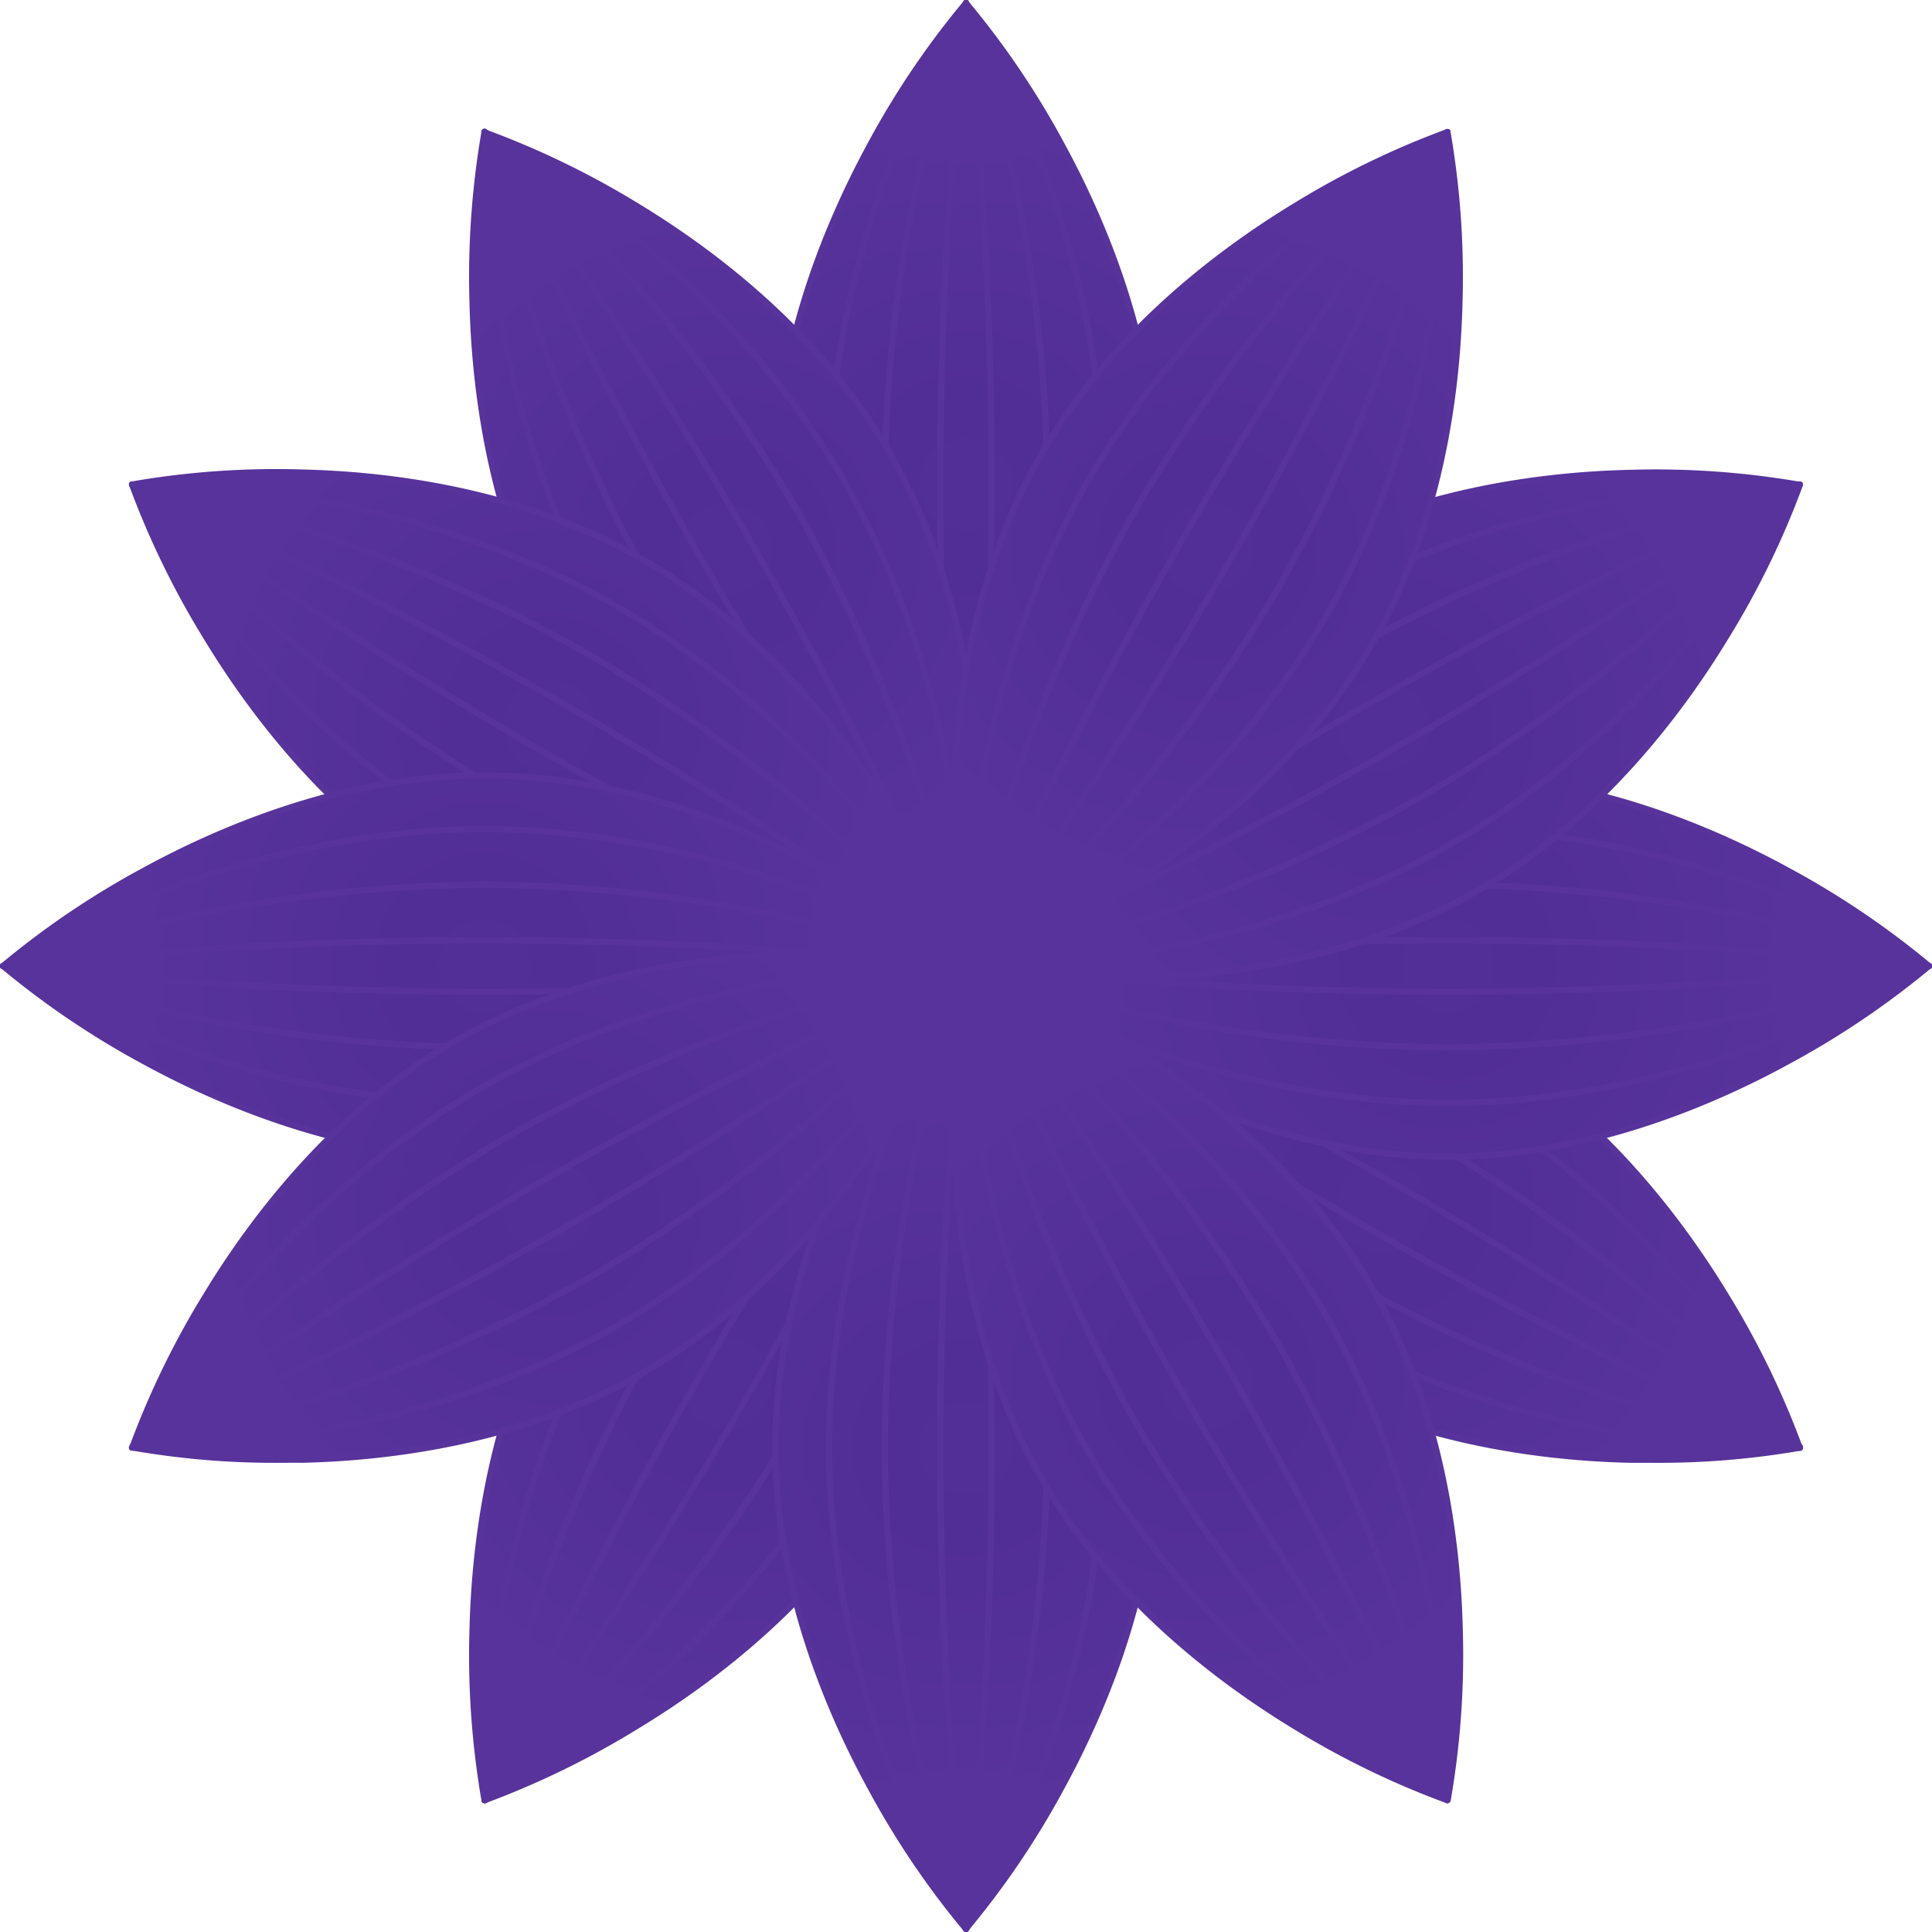<svg id="Layer_55" data-name="Layer 55" xmlns="http://www.w3.org/2000/svg" xmlns:xlink="http://www.w3.org/1999/xlink" viewBox="0 0 277.5 277.5">
  <defs>
    <style>
      .cls-1 {
        fill: url(#radial-gradient);
      }

      .cls-2 {
        fill: #58339b;
      }

      .cls-3 {
        fill: url(#radial-gradient-2);
      }

      .cls-4 {
        fill: url(#radial-gradient-3);
      }

      .cls-5 {
        fill: url(#radial-gradient-4);
      }

      .cls-6 {
        fill: url(#radial-gradient-5);
      }

      .cls-7 {
        fill: url(#radial-gradient-6);
      }

      .cls-8 {
        fill: url(#radial-gradient-7);
      }

      .cls-9 {
        fill: url(#radial-gradient-9);
      }

      .cls-10 {
        fill: url(#radial-gradient-10);
      }

      .cls-11 {
        fill: url(#radial-gradient-11);
      }

      .cls-12 {
        fill: url(#radial-gradient-13);
      }

      .cls-13 {
        fill: url(#radial-gradient-14);
      }

      .cls-14 {
        fill: url(#radial-gradient-15);
      }

      .cls-15 {
        fill: url(#radial-gradient-16);
      }

      .cls-16 {
        fill: url(#radial-gradient-17);
      }

      .cls-17 {
        fill: url(#radial-gradient-18);
      }

      .cls-18 {
        fill: url(#radial-gradient-19);
      }

      .cls-19 {
        fill: url(#radial-gradient-21);
      }

      .cls-20 {
        fill: url(#radial-gradient-22);
      }

      .cls-21 {
        fill: url(#radial-gradient-23);
      }

      .cls-22 {
        fill: url(#radial-gradient-24);
      }

      .cls-23 {
        fill: url(#radial-gradient-25);
      }

      .cls-24 {
        fill: url(#radial-gradient-26);
      }

      .cls-25 {
        fill: url(#radial-gradient-27);
      }

      .cls-26 {
        fill: url(#radial-gradient-29);
      }

      .cls-27 {
        fill: url(#radial-gradient-30);
      }

      .cls-28 {
        fill: url(#radial-gradient-31);
      }

      .cls-29 {
        fill: url(#radial-gradient-32);
      }

      .cls-30 {
        fill: url(#radial-gradient-33);
      }

      .cls-31 {
        fill: url(#radial-gradient-34);
      }

      .cls-32 {
        fill: url(#radial-gradient-35);
      }

      .cls-33 {
        fill: url(#radial-gradient-37);
      }

      .cls-34 {
        fill: url(#radial-gradient-38);
      }

      .cls-35 {
        fill: url(#radial-gradient-39);
      }

      .cls-36 {
        fill: url(#radial-gradient-41);
      }

      .cls-37 {
        fill: url(#radial-gradient-42);
      }

      .cls-38 {
        fill: url(#radial-gradient-43);
      }

      .cls-39 {
        fill: url(#radial-gradient-45);
      }

      .cls-40 {
        fill: url(#radial-gradient-46);
      }

      .cls-41 {
        fill: url(#radial-gradient-47);
      }
    </style>
    <radialGradient id="radial-gradient" cx="138.75" cy="69.59" r="52.59" gradientUnits="userSpaceOnUse">
      <stop offset="0.01" stop-color="#512f97"/>
      <stop offset="0.26" stop-color="#512e95"/>
      <stop offset="1" stop-color="#57339b"/>
    </radialGradient>
    <radialGradient id="radial-gradient-2" cx="138.75" cy="69.59" r="50.84" xlink:href="#radial-gradient"/>
    <radialGradient id="radial-gradient-3" cx="138.75" cy="69.59" r="49.59" xlink:href="#radial-gradient"/>
    <radialGradient id="radial-gradient-4" cx="138.75" cy="69.59" r="48.97" xlink:href="#radial-gradient"/>
    <radialGradient id="radial-gradient-5" cx="104.17" cy="78.86" r="49.54" xlink:href="#radial-gradient"/>
    <radialGradient id="radial-gradient-6" cx="104.17" cy="78.86" r="48.91" xlink:href="#radial-gradient"/>
    <radialGradient id="radial-gradient-7" cx="104.17" cy="78.86" r="48.9" xlink:href="#radial-gradient"/>
    <radialGradient id="radial-gradient-9" cx="78.86" cy="104.17" r="49.54" xlink:href="#radial-gradient"/>
    <radialGradient id="radial-gradient-10" cx="78.86" cy="104.17" r="48.91" xlink:href="#radial-gradient"/>
    <radialGradient id="radial-gradient-11" cx="78.86" cy="104.17" r="48.9" xlink:href="#radial-gradient"/>
    <radialGradient id="radial-gradient-13" cx="69.59" cy="138.75" r="52.59" xlink:href="#radial-gradient"/>
    <radialGradient id="radial-gradient-14" cx="69.59" cy="138.75" r="50.84" xlink:href="#radial-gradient"/>
    <radialGradient id="radial-gradient-15" cx="69.59" cy="138.75" r="49.59" xlink:href="#radial-gradient"/>
    <radialGradient id="radial-gradient-16" cx="69.59" cy="138.75" r="48.97" xlink:href="#radial-gradient"/>
    <radialGradient id="radial-gradient-17" cx="104.17" cy="198.64" r="49.54" xlink:href="#radial-gradient"/>
    <radialGradient id="radial-gradient-18" cx="104.17" cy="198.64" r="48.91" xlink:href="#radial-gradient"/>
    <radialGradient id="radial-gradient-19" cx="104.17" cy="198.64" r="48.9" xlink:href="#radial-gradient"/>
    <radialGradient id="radial-gradient-21" cx="138.75" cy="207.91" r="52.59" xlink:href="#radial-gradient"/>
    <radialGradient id="radial-gradient-22" cx="138.75" cy="207.91" r="50.84" xlink:href="#radial-gradient"/>
    <radialGradient id="radial-gradient-23" cx="138.75" cy="207.91" r="49.59" xlink:href="#radial-gradient"/>
    <radialGradient id="radial-gradient-24" cx="138.75" cy="207.91" r="48.97" xlink:href="#radial-gradient"/>
    <radialGradient id="radial-gradient-25" cx="198.64" cy="173.33" r="49.54" xlink:href="#radial-gradient"/>
    <radialGradient id="radial-gradient-26" cx="198.64" cy="173.33" r="48.91" xlink:href="#radial-gradient"/>
    <radialGradient id="radial-gradient-27" cx="198.64" cy="173.33" r="48.9" xlink:href="#radial-gradient"/>
    <radialGradient id="radial-gradient-29" cx="207.91" cy="138.75" r="52.6" xlink:href="#radial-gradient"/>
    <radialGradient id="radial-gradient-30" cx="207.91" cy="138.75" r="50.84" xlink:href="#radial-gradient"/>
    <radialGradient id="radial-gradient-31" cx="207.91" cy="138.75" r="49.59" xlink:href="#radial-gradient"/>
    <radialGradient id="radial-gradient-32" cx="207.91" cy="138.75" r="48.97" xlink:href="#radial-gradient"/>
    <radialGradient id="radial-gradient-33" cx="198.64" cy="104.17" r="49.54" xlink:href="#radial-gradient"/>
    <radialGradient id="radial-gradient-34" cx="198.64" cy="104.17" r="48.91" xlink:href="#radial-gradient"/>
    <radialGradient id="radial-gradient-35" cx="198.64" cy="104.17" r="48.9" xlink:href="#radial-gradient"/>
    <radialGradient id="radial-gradient-37" cx="173.33" cy="78.86" r="49.54" xlink:href="#radial-gradient"/>
    <radialGradient id="radial-gradient-38" cx="173.33" cy="78.86" r="48.91" xlink:href="#radial-gradient"/>
    <radialGradient id="radial-gradient-39" cx="173.33" cy="78.86" r="48.9" xlink:href="#radial-gradient"/>
    <radialGradient id="radial-gradient-41" cx="78.86" cy="173.33" r="49.54" xlink:href="#radial-gradient"/>
    <radialGradient id="radial-gradient-42" cx="78.86" cy="173.33" r="48.91" xlink:href="#radial-gradient"/>
    <radialGradient id="radial-gradient-43" cx="78.86" cy="173.33" r="48.9" xlink:href="#radial-gradient"/>
    <radialGradient id="radial-gradient-45" cx="173.33" cy="198.64" r="49.54" xlink:href="#radial-gradient"/>
    <radialGradient id="radial-gradient-46" cx="173.33" cy="198.64" r="48.91" xlink:href="#radial-gradient"/>
    <radialGradient id="radial-gradient-47" cx="173.33" cy="198.64" r="48.9" xlink:href="#radial-gradient"/>
  </defs>
  <title>blue_flower</title>
  <g>
    <g>
      <g>
        <path class="cls-1" d="M166.13,69.59c0,38.2-27.38,69.16-27.38,69.16s-27.38-31-27.38-69.16S138.75.44,138.75.44,166.13,31.4,166.13,69.59Z"/>
        <path class="cls-2" d="M138.75,139.18a.45.45,0,0,1-.33-.14,123,123,0,0,1-13.74-20.34c-6.27-11.46-13.75-29.29-13.75-49.11S118.41,32,124.68,20.48A122.57,122.57,0,0,1,138.42.15a.44.44,0,0,1,.65,0,122.21,122.21,0,0,1,13.75,20.33c6.27,11.47,13.75,29.29,13.75,49.11s-7.48,37.65-13.75,49.11A122.6,122.6,0,0,1,139.07,139,.43.43,0,0,1,138.75,139.18Zm0-138.08a125.42,125.42,0,0,0-13.32,19.82c-6.22,11.37-13.63,29-13.63,48.67s7.41,37.3,13.63,48.67a124.89,124.89,0,0,0,13.32,19.82,125.63,125.63,0,0,0,13.32-19.82c6.21-11.37,13.63-29,13.63-48.67s-7.42-37.3-13.63-48.67A126.16,126.16,0,0,0,138.75,1.1Z"/>
      </g>
      <g>
        <path class="cls-3" d="M158.41,69.59c0,38.2-19.66,69.16-19.66,69.16s-19.66-31-19.66-69.16S138.75.44,138.75.44,158.41,31.4,158.41,69.59Z"/>
        <path class="cls-2" d="M138.75,139.18a.43.43,0,0,1-.37-.2,132.56,132.56,0,0,1-9.87-20.33c-4.5-11.45-9.86-29.26-9.86-49.06S124,32,128.51,20.53A132.56,132.56,0,0,1,138.38.2a.46.46,0,0,1,.74,0A132,132,0,0,1,149,20.53c4.5,11.46,9.87,29.26,9.87,49.06s-5.37,37.61-9.87,49.06A132,132,0,0,1,139.12,139,.43.43,0,0,1,138.75,139.18Zm0-137.91a135.91,135.91,0,0,0-9.43,19.6c-4.47,11.38-9.8,29.07-9.8,48.72s5.33,37.34,9.8,48.72a135.91,135.91,0,0,0,9.43,19.6,137.06,137.06,0,0,0,9.43-19.6c4.47-11.38,9.79-29.06,9.79-48.72s-5.32-37.34-9.79-48.72A137.06,137.06,0,0,0,138.75,1.27Z"/>
      </g>
      <g>
        <path class="cls-4" d="M150.43,69.59a217.62,217.62,0,0,1-11.68,69.16,217.62,217.62,0,0,1-11.68-69.16A217.59,217.59,0,0,1,138.75.44,217.59,217.59,0,0,1,150.43,69.59Z"/>
        <path class="cls-2" d="M138.75,139.18a.44.44,0,0,1-.41-.28,219.91,219.91,0,0,1-11.71-69.31A220,220,0,0,1,138.34.28a.44.44,0,0,1,.82,0,220.32,220.32,0,0,1,11.71,69.31,220.24,220.24,0,0,1-11.71,69.31A.44.44,0,0,1,138.75,139.18Zm0-137.45A221.19,221.19,0,0,0,127.5,69.59a221.12,221.12,0,0,0,11.25,67.86A221.12,221.12,0,0,0,150,69.59,221.19,221.19,0,0,0,138.75,1.73Z"/>
      </g>
      <g>
        <path class="cls-5" d="M142.44,69.59a652.09,652.09,0,0,1-3.69,69.16,648.12,648.12,0,0,1,0-138.31A652,652,0,0,1,142.44,69.59Z"/>
        <path class="cls-2" d="M138.75,139.18a.42.42,0,0,1-.43-.38,656.47,656.47,0,0,1-3.7-69.21A656.71,656.71,0,0,1,138.32.38a.43.43,0,0,1,.86,0,656.71,656.71,0,0,1,3.7,69.21,656.47,656.47,0,0,1-3.7,69.21A.42.42,0,0,1,138.75,139.18Zm0-134.67c-1,9.59-3.26,35.25-3.26,65.08s2.28,55.5,3.26,65.09c1-9.6,3.26-35.26,3.26-65.09S139.72,14.1,138.75,4.51Z"/>
      </g>
    </g>
    <g>
      <g>
        <path class="cls-6" d="M127.88,65.17c19.1,33.07,10.87,73.58,10.87,73.58s-39.2-13.12-58.29-46.2S69.59,19,69.59,19,108.79,32.09,127.88,65.17Z"/>
        <path class="cls-2" d="M138.75,139.18a.34.34,0,0,1-.14,0,122.43,122.43,0,0,1-22.07-10.74C105.38,121.63,90,109.93,80.08,92.77S67.73,56.43,67.43,43.36a122.93,122.93,0,0,1,1.73-24.48.48.48,0,0,1,.21-.29.45.45,0,0,1,.36,0A123.27,123.27,0,0,1,91.8,29.29C103,36.08,118.35,47.78,128.26,65s12.35,36.34,12.65,49.4a123.09,123.09,0,0,1-1.73,24.49.51.51,0,0,1-.21.29A.59.59,0,0,1,138.75,139.18ZM69.93,19.55A124.35,124.35,0,0,0,68.3,43.37c.3,13,2.72,32,12.53,49s25.07,28.6,36.14,35.34a125.92,125.92,0,0,0,21.44,10.5A124.53,124.53,0,0,0,140,114.35c-.3-13-2.72-32-12.53-49S102.43,36.77,91.35,30A125.26,125.26,0,0,0,69.93,19.55Z"/>
      </g>
      <g>
        <path class="cls-7" d="M121.2,69c19.09,33.07,17.55,69.72,17.55,69.72s-32.51-17-51.61-50.06S69.59,19,69.59,19,102.1,36,121.2,69Z"/>
        <path class="cls-2" d="M138.75,139.18a.35.35,0,0,1-.2-.05,131.29,131.29,0,0,1-18.71-12.67c-9.63-7.67-23.18-20.41-33.07-37.55s-14.16-35.25-16-47.42A131,131,0,0,1,69.16,19a.41.41,0,0,1,.21-.36.42.42,0,0,1,.42,0A130.63,130.63,0,0,1,88.5,31.25c9.63,7.67,23.18,20.41,33.07,37.56s14.16,35.25,16,47.42a131,131,0,0,1,1.61,22.54.42.42,0,0,1-.21.36A.59.59,0,0,1,138.75,139.18ZM70,19.69a137.14,137.14,0,0,0,1.63,21.69c1.82,12.09,6,30.07,15.88,47.09s23.28,29.68,32.84,37.3a136.91,136.91,0,0,0,18,12.26,137.24,137.24,0,0,0-1.63-21.7c-1.82-12.08-6-30.07-15.88-47.09S97.54,39.57,88,32A136.91,136.91,0,0,0,70,19.69Z"/>
      </g>
      <g>
        <path class="cls-8" d="M114.29,73a217.4,217.4,0,0,1,24.46,65.73,217.55,217.55,0,0,1-44.7-54A217.5,217.5,0,0,1,69.59,19,217.55,217.55,0,0,1,114.29,73Z"/>
        <path class="cls-2" d="M138.75,139.18a.47.47,0,0,1-.28-.09,220.39,220.39,0,0,1-44.8-54.17A220.53,220.53,0,0,1,69.16,19a.45.45,0,0,1,.21-.45.44.44,0,0,1,.5,0,220.15,220.15,0,0,1,44.8,54.17h0a220.43,220.43,0,0,1,24.51,65.88.42.42,0,0,1-.43.5ZM70.24,20.09A221.16,221.16,0,0,0,94.43,84.48a221.11,221.11,0,0,0,43.67,53.15,221.18,221.18,0,0,0-24.19-64.4A221.2,221.2,0,0,0,70.24,20.09Z"/>
      </g>
      <g>
        <path class="cls-8" d="M107.37,77a651,651,0,0,1,31.38,61.74,652.63,652.63,0,0,1-37.78-58A651,651,0,0,1,69.59,19,650.83,650.83,0,0,1,107.37,77Z"/>
        <path class="cls-2" d="M138.75,139.18a.46.46,0,0,1-.35-.17,656.79,656.79,0,0,1-37.81-58.09,658.34,658.34,0,0,1-31.4-61.78.43.43,0,0,1,.75-.43,653.85,653.85,0,0,1,37.81,58.08,656.36,656.36,0,0,1,31.4,61.79.43.43,0,0,1-.18.55A.44.44,0,0,1,138.75,139.18ZM71.63,22.49c4,8.8,14.8,32.17,29.72,58s29.72,46.91,35.36,54.73c-4-8.79-14.8-32.16-29.72-58S77.27,30.31,71.63,22.49Z"/>
      </g>
    </g>
    <g>
      <g>
        <path class="cls-9" d="M92.55,80.46c33.08,19.09,46.2,58.29,46.2,58.29S98.24,147,65.17,127.88,19,69.59,19,69.59,59.47,61.36,92.55,80.46Z"/>
        <path class="cls-2" d="M117.42,141c-1,0-2,0-3.07,0-13.06-.3-32.24-2.74-49.4-12.65S36.08,103,29.29,91.8A122.9,122.9,0,0,1,18.55,69.73a.45.45,0,0,1,0-.36.43.43,0,0,1,.29-.2,121.54,121.54,0,0,1,24.48-1.74c13.07.3,32.24,2.74,49.41,12.65s28.86,25.3,35.65,36.46a122.43,122.43,0,0,1,10.74,22.07.45.45,0,0,1,0,.36.51.51,0,0,1-.29.21A121.28,121.28,0,0,1,117.42,141Zm-97.87-71a124.72,124.72,0,0,0,10.5,21.44c6.73,11.07,18.33,26.32,35.33,36.14s36,12.23,49,12.53a124.07,124.07,0,0,0,23.8-1.63A126.3,126.3,0,0,0,127.67,117c-6.74-11.07-18.34-26.32-35.34-36.14s-36-12.23-49-12.53A124,124,0,0,0,19.55,69.93Z"/>
      </g>
      <g>
        <path class="cls-10" d="M88.69,87.14c33.08,19.1,50.06,51.61,50.06,51.61S102.1,140.3,69,121.2,19,69.59,19,69.59,55.61,68.05,88.69,87.14Z"/>
        <path class="cls-2" d="M136.79,139.21a143,143,0,0,1-20.56-1.64c-12.17-1.84-30.28-6.1-47.42-16S38.92,98.13,31.25,88.51A131,131,0,0,1,18.58,69.79a.42.42,0,0,1,0-.42.43.43,0,0,1,.36-.21,130.54,130.54,0,0,1,22.54,1.62c12.17,1.83,30.27,6.09,47.42,16h0c17.14,9.9,29.88,23.44,37.55,33.07a131.29,131.29,0,0,1,12.67,18.71.45.45,0,0,1,0,.42.42.42,0,0,1-.36.21S138.05,139.21,136.79,139.21ZM19.69,70A136.91,136.91,0,0,0,32,88c7.62,9.56,20.27,23,37.3,32.84s35,14.06,47.08,15.88a137.17,137.17,0,0,0,21.7,1.63,136.91,136.91,0,0,0-12.26-18c-7.62-9.56-20.28-23-37.3-32.84s-35-14.06-47.09-15.88A137.14,137.14,0,0,0,19.69,70Z"/>
      </g>
      <g>
        <path class="cls-11" d="M84.7,94.05a217.55,217.55,0,0,1,54.05,44.7A217.4,217.4,0,0,1,73,114.29a217.55,217.55,0,0,1-54-44.7A217.82,217.82,0,0,1,84.7,94.05Z"/>
        <path class="cls-2" d="M138.75,139.18h-.07A220,220,0,0,1,72.8,114.67a220.15,220.15,0,0,1-54.17-44.8.44.44,0,0,1,0-.5.46.46,0,0,1,.45-.21A220.4,220.4,0,0,1,84.92,93.68a220.23,220.23,0,0,1,54.17,44.79.43.43,0,0,1-.34.71ZM20.09,70.24a221,221,0,0,0,53.14,43.67,220.86,220.86,0,0,0,64.4,24.19A221.11,221.11,0,0,0,84.48,94.43,221.16,221.16,0,0,0,20.09,70.24Z"/>
      </g>
      <g>
        <path class="cls-11" d="M80.7,101a652,652,0,0,1,58.05,37.78A651,651,0,0,1,77,107.37,650.83,650.83,0,0,1,19,69.59,650.24,650.24,0,0,1,80.7,101Z"/>
        <path class="cls-2" d="M138.75,139.18a.47.47,0,0,1-.17,0,656.36,656.36,0,0,1-61.79-31.4A656.79,656.79,0,0,1,18.7,69.94a.44.44,0,0,1-.11-.57.43.43,0,0,1,.55-.18,658.34,658.34,0,0,1,61.78,31.4A656.79,656.79,0,0,1,139,138.4a.44.44,0,0,1,.12.57A.43.43,0,0,1,138.75,139.18ZM22.49,71.63C30.31,77.27,51.4,92.08,77.23,107s49.2,25.77,58,29.72c-7.82-5.64-28.9-20.45-54.73-35.36S31.29,75.58,22.49,71.63Z"/>
      </g>
    </g>
    <g>
      <g>
        <path class="cls-12" d="M69.59,111.37c38.2,0,69.16,27.38,69.16,27.38s-31,27.38-69.16,27.38S.44,138.75.44,138.75,31.4,111.37,69.59,111.37Z"/>
        <path class="cls-2" d="M69.59,166.57c-19.82,0-37.64-7.48-49.11-13.75A123.3,123.3,0,0,1,.15,139.08a.44.44,0,0,1-.15-.33.43.43,0,0,1,.15-.33,122.57,122.57,0,0,1,20.33-13.74c11.47-6.27,29.29-13.75,49.11-13.75s37.65,7.48,49.11,13.75A123,123,0,0,1,139,138.42a.45.45,0,0,1,.14.33.47.47,0,0,1-.14.33,123.7,123.7,0,0,1-20.34,13.74C107.24,159.09,89.41,166.57,69.59,166.57ZM1.1,138.75a126.16,126.16,0,0,0,19.82,13.32c11.37,6.22,29,13.63,48.67,13.63s37.3-7.41,48.67-13.63a125.63,125.63,0,0,0,19.82-13.32,124.89,124.89,0,0,0-19.82-13.32c-11.37-6.22-29-13.63-48.67-13.63s-37.32,7.42-48.69,13.64A125.58,125.58,0,0,0,1.1,138.75Z"/>
      </g>
      <g>
        <path class="cls-13" d="M69.59,119.09c38.2,0,69.16,19.66,69.16,19.66s-31,19.66-69.16,19.66S.44,138.75.44,138.75,31.4,119.09,69.59,119.09Z"/>
        <path class="cls-2" d="M69.59,158.85c-19.8,0-37.6-5.37-49.06-9.86A132.56,132.56,0,0,1,.2,139.12a.44.44,0,0,1,0-.74,132.56,132.56,0,0,1,20.33-9.87c11.46-4.5,29.26-9.86,49.06-9.86s37.61,5.36,49.06,9.86A132.56,132.56,0,0,1,139,138.38a.44.44,0,0,1,0,.74A132.56,132.56,0,0,1,118.65,149C107.2,153.48,89.39,158.85,69.59,158.85ZM1.27,138.75a137.06,137.06,0,0,0,19.6,9.43c11.38,4.47,29.07,9.8,48.72,9.8s37.34-5.33,48.72-9.8a137.06,137.06,0,0,0,19.6-9.43,135.91,135.91,0,0,0-19.6-9.43c-11.38-4.47-29.07-9.8-48.72-9.8C34.85,119.52,5.77,136.06,1.27,138.75Z"/>
      </g>
      <g>
        <path class="cls-14" d="M69.59,127.07a217.62,217.62,0,0,1,69.16,11.68,217.62,217.62,0,0,1-69.16,11.68A217.59,217.59,0,0,1,.44,138.75,217.59,217.59,0,0,1,69.59,127.07Z"/>
        <path class="cls-2" d="M69.59,150.87A220.32,220.32,0,0,1,.28,139.16a.44.44,0,0,1,0-.82,220,220,0,0,1,69.31-11.71,219.91,219.91,0,0,1,69.31,11.71.44.44,0,0,1,0,.82A220.24,220.24,0,0,1,69.59,150.87ZM1.73,138.75A221.19,221.19,0,0,0,69.59,150a221.12,221.12,0,0,0,67.86-11.25A221.12,221.12,0,0,0,69.59,127.5,221.19,221.19,0,0,0,1.73,138.75Z"/>
      </g>
      <g>
        <path class="cls-15" d="M69.59,135.05a650.35,650.35,0,0,1,69.16,3.7,652.09,652.09,0,0,1-69.16,3.69A652,652,0,0,1,.44,138.75,650.27,650.27,0,0,1,69.59,135.05Z"/>
        <path class="cls-2" d="M69.59,142.88a656.71,656.71,0,0,1-69.21-3.7.43.43,0,0,1,0-.86,656.71,656.71,0,0,1,69.21-3.7,656.71,656.71,0,0,1,69.21,3.7.43.43,0,0,1,0,.86A656.71,656.71,0,0,1,69.59,142.88ZM4.51,138.75c9.59,1,35.25,3.26,65.08,3.26s55.49-2.29,65.09-3.26c-9.6-1-35.26-3.26-65.09-3.26S14.1,137.77,4.51,138.75Z"/>
      </g>
    </g>
    <g>
      <g>
        <path class="cls-16" d="M80.46,185c19.09-33.08,58.29-46.2,58.29-46.2s8.23,40.5-10.87,73.58-58.29,46.2-58.29,46.2S61.36,218,80.46,185Z"/>
        <path class="cls-2" d="M69.59,259a.46.46,0,0,1-.22-.06.48.48,0,0,1-.21-.29,123,123,0,0,1-1.73-24.49c.3-13.06,2.74-32.23,12.65-49.4s25.3-28.86,36.46-35.66a122.75,122.75,0,0,1,22.07-10.73.45.45,0,0,1,.36,0,.48.48,0,0,1,.21.29,123,123,0,0,1,1.73,24.49c-.3,13.06-2.74,32.23-12.65,49.4S103,241.42,91.8,248.21A124.12,124.12,0,0,1,69.73,259Zm10.87-74,.37.22c-9.81,17-12.23,36-12.53,49A124.35,124.35,0,0,0,69.93,258a124.72,124.72,0,0,0,21.44-10.5c11.07-6.74,26.32-18.34,36.14-35.34s12.23-36,12.53-49a124.35,124.35,0,0,0-1.63-23.82A125.09,125.09,0,0,0,117,149.83c-11.07,6.74-26.32,18.34-36.14,35.34Z"/>
      </g>
      <g>
        <path class="cls-17" d="M87.14,188.81c19.1-33.08,51.61-50.06,51.61-50.06s1.54,36.64-17.55,69.72-51.61,50.06-51.61,50.06S68.05,221.89,87.14,188.81Z"/>
        <path class="cls-2" d="M69.59,259a.46.46,0,0,1-.22-.06.42.42,0,0,1-.21-.36A131,131,0,0,1,70.77,236c1.84-12.17,6.1-30.27,16-47.42l.37.22-.37-.22c9.89-17.14,23.44-29.89,33.07-37.55a132,132,0,0,1,18.71-12.68.45.45,0,0,1,.42,0,.42.42,0,0,1,.21.36,131,131,0,0,1-1.61,22.54c-1.84,12.17-6.1,30.27-16,47.42S98.13,238.58,88.5,246.25a130.63,130.63,0,0,1-18.71,12.67A.46.46,0,0,1,69.59,259Zm68.74-119.5a136.91,136.91,0,0,0-18,12.26c-9.56,7.62-23,20.28-32.84,37.3s-14.06,35-15.88,47.09A137.07,137.07,0,0,0,70,257.81a136.91,136.91,0,0,0,18-12.26c9.56-7.62,23-20.28,32.84-37.3s14.06-35,15.88-47.09A137.07,137.07,0,0,0,138.33,139.47Z"/>
      </g>
      <g>
        <path class="cls-18" d="M94.05,192.8a217.55,217.55,0,0,1,44.7-54.05,217.5,217.5,0,0,1-24.46,65.73,217.55,217.55,0,0,1-44.7,54A217.5,217.5,0,0,1,94.05,192.8Z"/>
        <path class="cls-2" d="M69.59,259a.46.46,0,0,1-.22-.06.45.45,0,0,1-.21-.45,210.92,210.92,0,0,1,69.31-120,.46.46,0,0,1,.5,0,.45.45,0,0,1,.21.45,220.43,220.43,0,0,1-24.51,65.88,220.15,220.15,0,0,1-44.8,54.17A.48.48,0,0,1,69.59,259ZM94.05,192.8l.38.22a221.16,221.16,0,0,0-24.19,64.39,221.11,221.11,0,0,0,43.67-53.15,221.16,221.16,0,0,0,24.19-64.39A221.11,221.11,0,0,0,94.43,193Z"/>
      </g>
      <g>
        <path class="cls-18" d="M101,196.79a652.63,652.63,0,0,1,37.78-58,651,651,0,0,1-31.38,61.74,650.83,650.83,0,0,1-37.78,58A651,651,0,0,1,101,196.79Z"/>
        <path class="cls-2" d="M69.59,259a.46.46,0,0,1-.22-.06.43.43,0,0,1-.18-.55A648.57,648.57,0,0,1,138.4,138.49a.43.43,0,0,1,.75.43,657.75,657.75,0,0,1-31.4,61.79,655.65,655.65,0,0,1-37.81,58.08A.42.42,0,0,1,69.59,259ZM101,196.79l.38.22c-14.92,25.83-25.77,49.2-29.72,58,5.64-7.82,20.45-28.91,35.36-54.74s25.77-49.2,29.72-58c-5.64,7.83-20.45,28.91-35.36,54.74Z"/>
      </g>
    </g>
    <g>
      <g>
        <path class="cls-19" d="M111.37,207.91c0-38.2,27.38-69.16,27.38-69.16s27.38,31,27.38,69.16-27.38,69.15-27.38,69.15S111.37,246.1,111.37,207.91Z"/>
        <path class="cls-2" d="M138.75,277.5a.46.46,0,0,1-.33-.15A123.11,123.11,0,0,1,124.68,257c-6.27-11.47-13.75-29.29-13.75-49.11s7.48-37.65,13.75-49.11a123,123,0,0,1,13.74-20.34.44.44,0,0,1,.65,0,122.6,122.6,0,0,1,13.75,20.34c6.27,11.46,13.75,29.28,13.75,49.11s-7.48,37.64-13.75,49.11a122.75,122.75,0,0,1-13.75,20.33A.44.44,0,0,1,138.75,277.5Zm0-138.08a124.58,124.58,0,0,0-13.32,19.81c-6.22,11.37-13.63,29.05-13.63,48.68s7.41,37.3,13.63,48.67a124.58,124.58,0,0,0,13.32,19.81,125.32,125.32,0,0,0,13.32-19.81c6.21-11.37,13.63-29,13.63-48.67s-7.42-37.31-13.63-48.68A125.32,125.32,0,0,0,138.75,139.42Z"/>
      </g>
      <g>
        <path class="cls-20" d="M119.09,207.91c0-38.2,19.66-69.16,19.66-69.16s19.66,31,19.66,69.16-19.66,69.15-19.66,69.15S119.09,246.1,119.09,207.91Z"/>
        <path class="cls-2" d="M138.75,277.5a.45.45,0,0,1-.37-.2A132.56,132.56,0,0,1,128.51,257c-4.5-11.46-9.86-29.27-9.86-49.06s5.36-37.61,9.86-49.06a131.38,131.38,0,0,1,9.87-20.33.45.45,0,0,1,.74,0A130.87,130.87,0,0,1,149,158.85c4.5,11.45,9.87,29.26,9.87,49.06S153.48,245.51,149,257a132,132,0,0,1-9.86,20.33A.45.45,0,0,1,138.75,277.5Zm0-137.92a135.91,135.91,0,0,0-9.43,19.6c-4.47,11.38-9.8,29.07-9.8,48.73s5.33,37.34,9.8,48.72a135.91,135.91,0,0,0,9.43,19.6,137.06,137.06,0,0,0,9.43-19.6c4.47-11.38,9.79-29.07,9.79-48.72s-5.32-37.35-9.79-48.73A137.06,137.06,0,0,0,138.75,139.58Z"/>
      </g>
      <g>
        <path class="cls-21" d="M127.07,207.91a217.62,217.62,0,0,1,11.68-69.16,217.62,217.62,0,0,1,11.68,69.16,217.59,217.59,0,0,1-11.68,69.15A217.59,217.59,0,0,1,127.07,207.91Z"/>
        <path class="cls-2" d="M138.75,277.5a.44.44,0,0,1-.41-.28,220,220,0,0,1-11.71-69.31,219.91,219.91,0,0,1,11.71-69.31.43.43,0,0,1,.82,0,220.24,220.24,0,0,1,11.71,69.31,220.32,220.32,0,0,1-11.71,69.31A.44.44,0,0,1,138.75,277.5Zm0-137.46a221.28,221.28,0,0,0-11.25,67.87,221.26,221.26,0,0,0,11.25,67.86A221.26,221.26,0,0,0,150,207.91,221.28,221.28,0,0,0,138.75,140Z"/>
      </g>
      <g>
        <path class="cls-22" d="M135.05,207.91a650.35,650.35,0,0,1,3.7-69.16,652.09,652.09,0,0,1,3.69,69.16,652,652,0,0,1-3.69,69.15A650.27,650.27,0,0,1,135.05,207.91Z"/>
        <path class="cls-2" d="M138.75,277.5a.43.43,0,0,1-.43-.39,649.06,649.06,0,0,1,0-138.41.43.43,0,0,1,.86,0,656.47,656.47,0,0,1,3.7,69.21,656.39,656.39,0,0,1-3.7,69.2A.43.43,0,0,1,138.75,277.5Zm0-134.68c-1,9.59-3.26,35.26-3.26,65.09s2.28,55.49,3.26,65.08c1-9.59,3.26-35.26,3.26-65.08S139.72,152.41,138.75,142.82Z"/>
      </g>
    </g>
    <g>
      <g>
        <path class="cls-23" d="M185,197c-33.08-19.1-46.2-58.29-46.2-58.29s40.5-8.23,73.58,10.86,46.2,58.3,46.2,58.3S218,216.14,185,197Z"/>
        <path class="cls-2" d="M237.21,210.11c-1,0-2,0-3.08,0-13.06-.3-32.23-2.74-49.4-12.65s-28.86-25.3-35.66-36.46a122.75,122.75,0,0,1-10.73-22.07.45.45,0,0,1,0-.36.45.45,0,0,1,.29-.21,123.39,123.39,0,0,1,24.49-1.74c13.06.31,32.23,2.75,49.4,12.66s28.87,25.29,35.66,36.45a122.63,122.63,0,0,1,10.73,22.08.42.42,0,0,1,0,.35.42.42,0,0,1-.29.21A119.44,119.44,0,0,1,237.21,210.11Zm-52-13.45c17,9.82,36,12.24,49,12.54A124.44,124.44,0,0,0,258,207.57a124.72,124.72,0,0,0-10.5-21.44c-6.74-11.07-18.34-26.32-35.34-36.14s-36-12.23-49-12.53a125.63,125.63,0,0,0-23.82,1.62,125,125,0,0,0,10.5,21.45c6.74,11.06,18.34,26.32,35.34,36.13Z"/>
      </g>
      <g>
        <path class="cls-24" d="M188.81,190.35c-33.08-19.09-50.06-51.6-50.06-51.6s36.64-1.55,69.72,17.55,50.06,51.61,50.06,51.61S221.89,209.45,188.81,190.35Z"/>
        <path class="cls-2" d="M256.57,208.37A142,142,0,0,1,236,206.72c-12.17-1.83-30.27-6.09-47.42-16S158.7,167.28,151,157.66A132.35,132.35,0,0,1,138.36,139a.45.45,0,0,1,0-.42.45.45,0,0,1,.36-.22,133,133,0,0,1,22.54,1.62c12.17,1.83,30.27,6.09,47.42,16s29.89,23.45,37.56,33.07a132,132,0,0,1,12.67,18.71.45.45,0,0,1,0,.42.45.45,0,0,1-.36.22S257.83,208.37,256.57,208.37Zm-117.1-69.2a136.91,136.91,0,0,0,12.26,18c7.62,9.55,20.28,23,37.3,32.84s35,14.06,47.09,15.88a137.07,137.07,0,0,0,21.69,1.63,136.91,136.91,0,0,0-12.26-18c-7.62-9.56-20.28-23-37.3-32.84s-35-14.06-47.09-15.88A137.07,137.07,0,0,0,139.47,139.17Z"/>
      </g>
      <g>
        <path class="cls-25" d="M192.8,183.45a217.55,217.55,0,0,1-54.05-44.7,217.5,217.5,0,0,1,65.73,24.46,217.55,217.55,0,0,1,54,44.7A217.82,217.82,0,0,1,192.8,183.45Z"/>
        <path class="cls-2" d="M258.53,208.34h-.07a220.3,220.3,0,0,1-65.88-24.52A220.24,220.24,0,0,1,138.41,139a.46.46,0,0,1,0-.5.43.43,0,0,1,.45-.21,219.78,219.78,0,0,1,65.88,24.51,219.9,219.9,0,0,1,54.17,44.8.44.44,0,0,1,0,.49A.43.43,0,0,1,258.53,208.34ZM139.87,139.4A221.36,221.36,0,0,0,193,183.07h0a221.16,221.16,0,0,0,64.39,24.19,220.86,220.86,0,0,0-53.15-43.67A220.84,220.84,0,0,0,139.87,139.4Z"/>
      </g>
      <g>
        <path class="cls-25" d="M196.79,176.53a652.63,652.63,0,0,1-58-37.78,651,651,0,0,1,61.74,31.38,648.2,648.2,0,0,1,58,37.78A651,651,0,0,1,196.79,176.53Z"/>
        <path class="cls-2" d="M258.53,208.34a.51.51,0,0,1-.17,0,660.67,660.67,0,0,1-61.79-31.4,661,661,0,0,1-58.08-37.81.43.43,0,0,1,.43-.75,657.75,657.75,0,0,1,61.79,31.4,655.65,655.65,0,0,1,58.08,37.81.42.42,0,0,1,.12.56A.44.44,0,0,1,258.53,208.34ZM142.27,140.78c7.83,5.65,28.91,20.46,54.74,35.37s49.2,25.77,58,29.72c-7.82-5.64-28.91-20.45-54.74-35.37S151.07,144.74,142.27,140.78Z"/>
      </g>
    </g>
    <g>
      <g>
        <path class="cls-26" d="M207.91,166.13c-38.2,0-69.16-27.38-69.16-27.38s31-27.38,69.16-27.38,69.15,27.38,69.15,27.38S246.1,166.13,207.91,166.13Z"/>
        <path class="cls-2" d="M207.91,166.57c-19.83,0-37.65-7.48-49.11-13.75a123.7,123.7,0,0,1-20.34-13.74.48.48,0,0,1-.15-.33.46.46,0,0,1,.15-.33,123,123,0,0,1,20.34-13.74c11.46-6.27,29.28-13.75,49.11-13.75s37.64,7.48,49.11,13.75a123.11,123.11,0,0,1,20.33,13.74.46.46,0,0,1,.15.33.48.48,0,0,1-.15.33A123.85,123.85,0,0,1,257,152.82C245.55,159.09,227.73,166.57,207.91,166.57Zm-68.49-27.82a125.32,125.32,0,0,0,19.81,13.32c11.37,6.22,29.05,13.63,48.68,13.63s37.3-7.41,48.67-13.63a125.32,125.32,0,0,0,19.81-13.32,124.58,124.58,0,0,0-19.81-13.32c-11.37-6.22-29-13.63-48.67-13.63s-37.31,7.41-48.68,13.63A124.58,124.58,0,0,0,139.42,138.75Z"/>
      </g>
      <g>
        <path class="cls-27" d="M207.91,158.41c-38.2,0-69.16-19.66-69.16-19.66s31-19.66,69.16-19.66,69.15,19.66,69.15,19.66S246.1,158.41,207.91,158.41Z"/>
        <path class="cls-2" d="M207.91,158.85c-19.8,0-37.61-5.37-49.06-9.86a131.38,131.38,0,0,1-20.33-9.87.43.43,0,0,1,0-.74,131.38,131.38,0,0,1,20.33-9.87c11.45-4.5,29.26-9.86,49.06-9.86s37.6,5.36,49.06,9.86a132.56,132.56,0,0,1,20.33,9.87.44.44,0,0,1,0,.74A132.56,132.56,0,0,1,257,149C245.51,153.48,227.7,158.85,207.91,158.85Zm-68.33-20.1a137.06,137.06,0,0,0,19.6,9.43c11.38,4.47,29.07,9.8,48.73,9.8s37.34-5.33,48.72-9.8a137.06,137.06,0,0,0,19.6-9.43,135.91,135.91,0,0,0-19.6-9.43c-11.38-4.47-29.07-9.8-48.72-9.8s-37.35,5.33-48.73,9.8A135.91,135.91,0,0,0,139.58,138.75Z"/>
      </g>
      <g>
        <path class="cls-28" d="M207.91,150.43a217.62,217.62,0,0,1-69.16-11.68,217.62,217.62,0,0,1,69.16-11.68,217.59,217.59,0,0,1,69.15,11.68A217.59,217.59,0,0,1,207.91,150.43Z"/>
        <path class="cls-2" d="M207.91,150.87a220.42,220.42,0,0,1-69.32-11.71.44.44,0,0,1,0-.82,220.09,220.09,0,0,1,69.32-11.71,220,220,0,0,1,69.31,11.71.44.44,0,0,1,0,.82A220.32,220.32,0,0,1,207.91,150.87ZM140,138.75A221.28,221.28,0,0,0,207.91,150a221.26,221.26,0,0,0,67.86-11.25,221.26,221.26,0,0,0-67.86-11.25A221.28,221.28,0,0,0,140,138.75Z"/>
      </g>
      <g>
        <path class="cls-29" d="M207.91,142.44a652.09,652.09,0,0,1-69.16-3.69,648.12,648.12,0,0,1,138.31,0A652,652,0,0,1,207.91,142.44Z"/>
        <path class="cls-2" d="M207.91,142.88a656.47,656.47,0,0,1-69.21-3.7.43.43,0,0,1,0-.86,649.06,649.06,0,0,1,138.41,0,.43.43,0,0,1,0,.86A656.39,656.39,0,0,1,207.91,142.88Zm-65.09-4.13c9.59,1,35.26,3.26,65.09,3.26s55.49-2.29,65.08-3.26c-9.59-1-35.26-3.26-65.08-3.26S152.41,137.77,142.82,138.75Z"/>
      </g>
    </g>
    <g>
      <g>
        <path class="cls-30" d="M212.33,127.88c-33.08,19.1-73.58,10.87-73.58,10.87s13.12-39.2,46.2-58.29,73.58-10.87,73.58-10.87S245.41,108.79,212.33,127.88Z"/>
        <path class="cls-2" d="M160.07,141a121.23,121.23,0,0,1-21.41-1.77.48.48,0,0,1-.29-.21.45.45,0,0,1,0-.36,122.75,122.75,0,0,1,10.73-22.07c6.8-11.16,18.5-26.55,35.66-36.46s36.34-12.35,49.4-12.65a121.59,121.59,0,0,1,24.49,1.74.43.43,0,0,1,.29.2.45.45,0,0,1,0,.36A122.39,122.39,0,0,1,248.21,91.8c-6.79,11.16-18.49,26.55-35.66,36.46h0c-17.17,9.91-36.34,12.35-49.4,12.65C162.1,140.94,161.08,141,160.07,141Zm-20.74-2.54A124.35,124.35,0,0,0,163.15,140c12.95-.3,32-2.72,49-12.53l.22.37-.22-.37c17-9.82,28.61-25.08,35.35-36.16A124.82,124.82,0,0,0,258,69.93a124.35,124.35,0,0,0-23.82-1.63c-12.95.3-32,2.72-49,12.53S156.56,105.92,149.82,117A124.82,124.82,0,0,0,139.33,138.41Z"/>
      </g>
      <g>
        <path class="cls-31" d="M208.47,121.2c-33.08,19.1-69.72,17.55-69.72,17.55s17-32.51,50.06-51.61,69.72-17.55,69.72-17.55S241.55,102.1,208.47,121.2Z"/>
        <path class="cls-2" d="M140.71,139.21c-1.26,0-2,0-2,0a.42.42,0,0,1-.36-.21.45.45,0,0,1,0-.42A132.35,132.35,0,0,1,151,119.84c7.67-9.63,20.42-23.17,37.56-33.07s35.25-14.16,47.42-16a130.5,130.5,0,0,1,22.54-1.62.43.43,0,0,1,.37.63,131,131,0,0,1-12.67,18.72c-7.67,9.62-20.42,23.17-37.56,33.07s-35.25,14.15-47.42,16A143.06,143.06,0,0,1,140.71,139.21Zm-1.24-.88a137.07,137.07,0,0,0,21.69-1.63c12.09-1.82,30.07-6,47.09-15.88S237.93,97.54,245.55,88a136.91,136.91,0,0,0,12.26-18,137.07,137.07,0,0,0-21.69,1.63c-12.09,1.82-30.07,6-47.09,15.88s-29.68,23.28-37.3,32.84A136.91,136.91,0,0,0,139.47,138.33Z"/>
      </g>
      <g>
        <path class="cls-32" d="M204.48,114.29a217.5,217.5,0,0,1-65.73,24.46A210.5,210.5,0,0,1,258.53,69.59,217.55,217.55,0,0,1,204.48,114.29Z"/>
        <path class="cls-2" d="M138.75,139.18a.44.44,0,0,1-.38-.21.46.46,0,0,1,0-.5,211.07,211.07,0,0,1,120-69.31.45.45,0,0,1,.45.21.46.46,0,0,1,0,.5,220.15,220.15,0,0,1-54.17,44.8,220.11,220.11,0,0,1-65.88,24.51ZM257.41,70.24A221.16,221.16,0,0,0,193,94.43a221.11,221.11,0,0,0-53.15,43.67,220.84,220.84,0,0,0,64.39-24.19A220.86,220.86,0,0,0,257.41,70.24Z"/>
      </g>
      <g>
        <path class="cls-32" d="M200.49,107.37a651,651,0,0,1-61.74,31.38A648.79,648.79,0,0,1,258.53,69.59,650.83,650.83,0,0,1,200.49,107.37Z"/>
        <path class="cls-2" d="M138.75,139.18a.43.43,0,0,1-.38-.21.44.44,0,0,1,.12-.57A648.57,648.57,0,0,1,258.36,69.19a.45.45,0,0,1,.55.18.44.44,0,0,1-.12.57,655.65,655.65,0,0,1-58.08,37.81,657.75,657.75,0,0,1-61.79,31.4A.51.51,0,0,1,138.75,139.18ZM255,71.63c-8.8,4-32.17,14.8-58,29.72s-46.91,29.72-54.74,35.36c8.8-4,32.17-14.8,58-29.72l.22.38-.22-.38C226.1,92.08,247.19,77.27,255,71.63Z"/>
      </g>
    </g>
    <g>
      <g>
        <path class="cls-33" d="M197,92.55c-19.1,33.08-58.29,46.2-58.29,46.2s-8.23-40.51,10.86-73.58S207.91,19,207.91,19,216.14,59.47,197,92.55Z"/>
        <path class="cls-2" d="M138.75,139.18a.54.54,0,0,1-.22-.05.47.47,0,0,1-.21-.29,123.49,123.49,0,0,1-1.74-24.49c.31-13.06,2.75-32.24,12.66-49.4s25.29-28.87,36.45-35.66a123.15,123.15,0,0,1,22.08-10.74.43.43,0,0,1,.35,0,.42.42,0,0,1,.21.29,122.43,122.43,0,0,1,1.74,24.48c-.3,13.07-2.74,32.24-12.65,49.41l-.38-.22.38.22c-9.91,17.16-25.3,28.86-36.46,35.65a122.43,122.43,0,0,1-22.07,10.74A.34.34,0,0,1,138.75,139.18ZM207.57,19.55a124.72,124.72,0,0,0-21.44,10.5C175.06,36.78,159.81,48.38,150,65.38s-12.23,36-12.53,49a125.8,125.8,0,0,0,1.62,23.82,125.86,125.86,0,0,0,21.45-10.5c11.06-6.74,26.32-18.34,36.13-35.34h0c9.82-17,12.24-36,12.54-49A125.25,125.25,0,0,0,207.57,19.55Z"/>
      </g>
      <g>
        <path class="cls-34" d="M190.35,88.69c-19.09,33.08-51.6,50.06-51.6,50.06S137.2,102.1,156.3,69,207.91,19,207.91,19,209.45,55.61,190.35,88.69Z"/>
        <path class="cls-2" d="M138.75,139.18a.54.54,0,0,1-.22-.05.45.45,0,0,1-.22-.36,133,133,0,0,1,1.62-22.54c1.83-12.17,6.09-30.28,16-47.42S179.37,38.92,189,31.25A132,132,0,0,1,207.7,18.58a.42.42,0,0,1,.42,0,.44.44,0,0,1,.22.36,131.78,131.78,0,0,1-1.62,22.54c-1.83,12.17-6.09,30.27-16,47.42l-.38-.22.38.22c-9.9,17.14-23.45,29.88-33.07,37.55A131.29,131.29,0,0,1,139,139.13.35.35,0,0,1,138.75,139.18ZM207.49,19.69a136.91,136.91,0,0,0-18,12.26c-9.56,7.62-23,20.27-32.84,37.29s-14.06,35-15.88,47.09a136,136,0,0,0-1.63,21.7,136.91,136.91,0,0,0,18-12.26c9.55-7.62,23-20.28,32.84-37.3s14.06-35,15.88-47.09A137.14,137.14,0,0,0,207.49,19.69Z"/>
      </g>
      <g>
        <path class="cls-35" d="M183.45,84.7a217.55,217.55,0,0,1-44.7,54.05A217.4,217.4,0,0,1,163.21,73a217.55,217.55,0,0,1,44.7-54A217.82,217.82,0,0,1,183.45,84.7Z"/>
        <path class="cls-2" d="M138.75,139.18a.42.42,0,0,1-.22-.05.43.43,0,0,1-.21-.45A219.78,219.78,0,0,1,162.83,72.8a219.9,219.9,0,0,1,44.8-54.17.42.42,0,0,1,.49,0,.44.44,0,0,1,.22.45,220.4,220.4,0,0,1-24.52,65.88l-.37-.22.37.22A220.14,220.14,0,0,1,139,139.09.44.44,0,0,1,138.75,139.18ZM207.26,20.09a221,221,0,0,0-43.67,53.14,220.86,220.86,0,0,0-24.19,64.4,221.36,221.36,0,0,0,43.67-53.15A221.16,221.16,0,0,0,207.26,20.09Z"/>
      </g>
      <g>
        <path class="cls-35" d="M176.53,80.71a652.63,652.63,0,0,1-37.78,58A648.79,648.79,0,0,1,207.91,19,651,651,0,0,1,176.53,80.71Z"/>
        <path class="cls-2" d="M138.75,139.18a.42.42,0,0,1-.22-.05.43.43,0,0,1-.18-.55A648.57,648.57,0,0,1,207.56,18.71a.42.42,0,0,1,.56-.12.45.45,0,0,1,.19.55,661.26,661.26,0,0,1-31.4,61.78A662.14,662.14,0,0,1,139.1,139,.46.46,0,0,1,138.75,139.18ZM205.87,22.49c-5.64,7.82-20.45,28.91-35.37,54.74s-25.76,49.2-29.72,58c5.65-7.82,20.46-28.9,35.37-54.73l.38.22-.38-.22C191.07,54.65,201.92,31.29,205.87,22.49Z"/>
      </g>
    </g>
    <g>
      <g>
        <path class="cls-36" d="M65.17,149.61c33.07-19.09,73.58-10.86,73.58-10.86S125.63,177.94,92.55,197,19,207.91,19,207.91,32.09,168.71,65.17,149.61Z"/>
        <path class="cls-2" d="M40.29,210.11a119.31,119.31,0,0,1-21.41-1.78.42.42,0,0,1-.29-.21.43.43,0,0,1,0-.35,123.15,123.15,0,0,1,10.74-22.08c6.79-11.16,18.49-26.54,35.66-36.45l.22.37-.22-.37c17.16-9.91,36.34-12.35,49.4-12.66a123.6,123.6,0,0,1,24.49,1.74.47.47,0,0,1,.29.21.45.45,0,0,1,0,.36A122.43,122.43,0,0,1,128.42,161c-6.79,11.16-18.49,26.55-35.65,36.46s-36.34,12.35-49.41,12.65C42.32,210.09,41.29,210.11,40.29,210.11Zm-20.75-2.54a124.58,124.58,0,0,0,23.83,1.63c13-.3,32-2.72,49-12.54s28.61-25.08,35.35-36.15a124.39,124.39,0,0,0,10.49-21.43,125.8,125.8,0,0,0-23.82-1.62c-13,.3-32,2.72-49,12.53S36.77,175.07,30,186.15A126.11,126.11,0,0,0,19.54,207.57Z"/>
      </g>
      <g>
        <path class="cls-37" d="M69,156.3c33.07-19.1,69.72-17.55,69.72-17.55s-17,32.51-50.06,51.6S19,207.91,19,207.91,36,175.4,69,156.3Z"/>
        <path class="cls-2" d="M20.92,208.37c-1.25,0-2,0-2,0a.44.44,0,0,1-.36-.22.42.42,0,0,1,0-.42A132,132,0,0,1,31.25,189c7.67-9.62,20.41-23.17,37.56-33.07l.22.38-.22-.38c17.14-9.9,35.25-14.16,47.42-16a133,133,0,0,1,22.54-1.62.45.45,0,0,1,.36.22.45.45,0,0,1,0,.42,131.29,131.29,0,0,1-12.67,18.71c-7.67,9.62-20.41,23.17-37.55,33.07s-35.25,14.16-47.42,16A142,142,0,0,1,20.92,208.37Zm-1.23-.88a137.14,137.14,0,0,0,21.69-1.63C53.47,204,71.45,199.8,88.47,190s29.68-23.29,37.3-32.84a136.91,136.91,0,0,0,12.26-18,136,136,0,0,0-21.7,1.63c-12.08,1.82-30.06,6-47.08,15.88C39.16,174.05,22.24,202.9,19.69,207.49Z"/>
      </g>
      <g>
        <path class="cls-38" d="M73,163.21a217.4,217.4,0,0,1,65.73-24.46,217.55,217.55,0,0,1-54,44.7A217.82,217.82,0,0,1,19,207.91,217.55,217.55,0,0,1,73,163.21Z"/>
        <path class="cls-2" d="M19,208.34a.43.43,0,0,1-.38-.22.42.42,0,0,1,0-.49,219.9,219.9,0,0,1,54.17-44.8,219.68,219.68,0,0,1,65.88-24.51.43.43,0,0,1,.45.21.46.46,0,0,1,0,.5,220.48,220.48,0,0,1-54.17,44.79A220.4,220.4,0,0,1,19,208.34ZM137.63,139.4a220.86,220.86,0,0,0-64.4,24.19,220.73,220.73,0,0,0-53.14,43.67,221.16,221.16,0,0,0,64.39-24.19A221.36,221.36,0,0,0,137.63,139.4Z"/>
      </g>
      <g>
        <path class="cls-38" d="M77,170.13a651,651,0,0,1,61.74-31.38,652,652,0,0,1-58,37.78A650.24,650.24,0,0,1,19,207.91,648.2,648.2,0,0,1,77,170.13Z"/>
        <path class="cls-2" d="M19,208.34a.44.44,0,0,1-.27-.78,649.08,649.08,0,0,1,119.88-69.21.43.43,0,0,1,.43.75,662.14,662.14,0,0,1-58.09,37.81,661.26,661.26,0,0,1-61.78,31.4Zm116.25-67.56c-8.79,4-32.16,14.81-58,29.72s-46.92,29.73-54.74,35.37c8.8-4,32.17-14.81,58-29.72S127.4,146.43,135.22,140.78Z"/>
      </g>
    </g>
    <g>
      <g>
        <path class="cls-39" d="M149.61,212.33c-19.09-33.08-10.86-73.58-10.86-73.58S177.94,151.87,197,185s10.87,73.58,10.87,73.58S168.71,245.41,149.61,212.33Z"/>
        <path class="cls-2" d="M207.91,259a.32.32,0,0,1-.14,0,122.63,122.63,0,0,1-22.08-10.73c-11.16-6.79-26.54-18.49-36.45-35.66s-12.35-36.34-12.66-49.4a123.39,123.39,0,0,1,1.74-24.49.45.45,0,0,1,.21-.29.45.45,0,0,1,.36,0A122.75,122.75,0,0,1,161,149.07c11.16,6.8,26.55,18.5,36.46,35.66s12.35,36.34,12.65,49.4a122.48,122.48,0,0,1-1.74,24.49.42.42,0,0,1-.21.29A.39.39,0,0,1,207.91,259ZM139.08,139.33a125.63,125.63,0,0,0-1.62,23.82c.3,12.95,2.72,32,12.53,49s25.07,28.6,36.14,35.34A124.72,124.72,0,0,0,207.57,258a125.25,125.25,0,0,0,1.63-23.82c-.3-12.95-2.72-32-12.54-49s-25.07-28.6-36.13-35.34A125,125,0,0,0,139.08,139.33Z"/>
      </g>
      <g>
        <path class="cls-40" d="M156.3,208.47c-19.1-33.08-17.55-69.72-17.55-69.72s32.51,17,51.6,50.06,17.56,69.72,17.56,69.72S175.4,241.55,156.3,208.47Z"/>
        <path class="cls-2" d="M207.91,259a.54.54,0,0,1-.21-.05A132,132,0,0,1,189,246.25c-9.62-7.67-23.17-20.42-33.07-37.56s-14.16-35.25-16-47.42a133,133,0,0,1-1.62-22.54.45.45,0,0,1,.22-.36.45.45,0,0,1,.42,0A132,132,0,0,1,157.66,151c9.62,7.66,23.17,20.41,33.07,37.55s14.16,35.25,16,47.42a131.74,131.74,0,0,1,1.62,22.54.45.45,0,0,1-.22.36A.39.39,0,0,1,207.91,259Zm-68.74-119.5a135.78,135.78,0,0,0,1.63,21.69c1.82,12.09,6,30.07,15.88,47.09s23.28,29.68,32.84,37.3a136.91,136.91,0,0,0,18,12.26,137.07,137.07,0,0,0-1.63-21.69C204,224,199.8,206.05,190,189s-23.29-29.68-32.84-37.3A136.91,136.91,0,0,0,139.17,139.47Z"/>
      </g>
      <g>
        <path class="cls-41" d="M163.21,204.48a217.5,217.5,0,0,1-24.46-65.73,217.55,217.55,0,0,1,44.7,54.05,217.82,217.82,0,0,1,24.46,65.73A217.55,217.55,0,0,1,163.21,204.48Z"/>
        <path class="cls-2" d="M207.91,259a.48.48,0,0,1-.28-.1,219.9,219.9,0,0,1-44.8-54.17,219.78,219.78,0,0,1-24.51-65.88.43.43,0,0,1,.21-.45.44.44,0,0,1,.49,0,219.9,219.9,0,0,1,44.8,54.17,220.3,220.3,0,0,1,24.52,65.88.44.44,0,0,1-.22.45A.39.39,0,0,1,207.91,259ZM139.4,139.87a220.84,220.84,0,0,0,24.19,64.39,220.86,220.86,0,0,0,43.67,53.15A221.16,221.16,0,0,0,183.07,193,221.36,221.36,0,0,0,139.4,139.87Z"/>
      </g>
      <g>
        <path class="cls-41" d="M170.13,200.49a651,651,0,0,1-31.38-61.74,652.63,652.63,0,0,1,37.78,58,651,651,0,0,1,31.38,61.74A648.2,648.2,0,0,1,170.13,200.49Z"/>
        <path class="cls-2" d="M207.91,259a.41.41,0,0,1-.35-.18,655.65,655.65,0,0,1-37.81-58.08,657.75,657.75,0,0,1-31.4-61.79.43.43,0,0,1,.75-.43,661,661,0,0,1,37.81,58.08,660.67,660.67,0,0,1,31.4,61.79.45.45,0,0,1-.19.55A.39.39,0,0,1,207.91,259Zm-37.41-58.7c14.92,25.83,29.73,46.92,35.37,54.74-4-8.8-14.81-32.17-29.72-58s-29.72-46.92-35.37-54.74C144.74,151.07,155.59,174.44,170.5,200.27Z"/>
      </g>
    </g>
  </g>
</svg>
